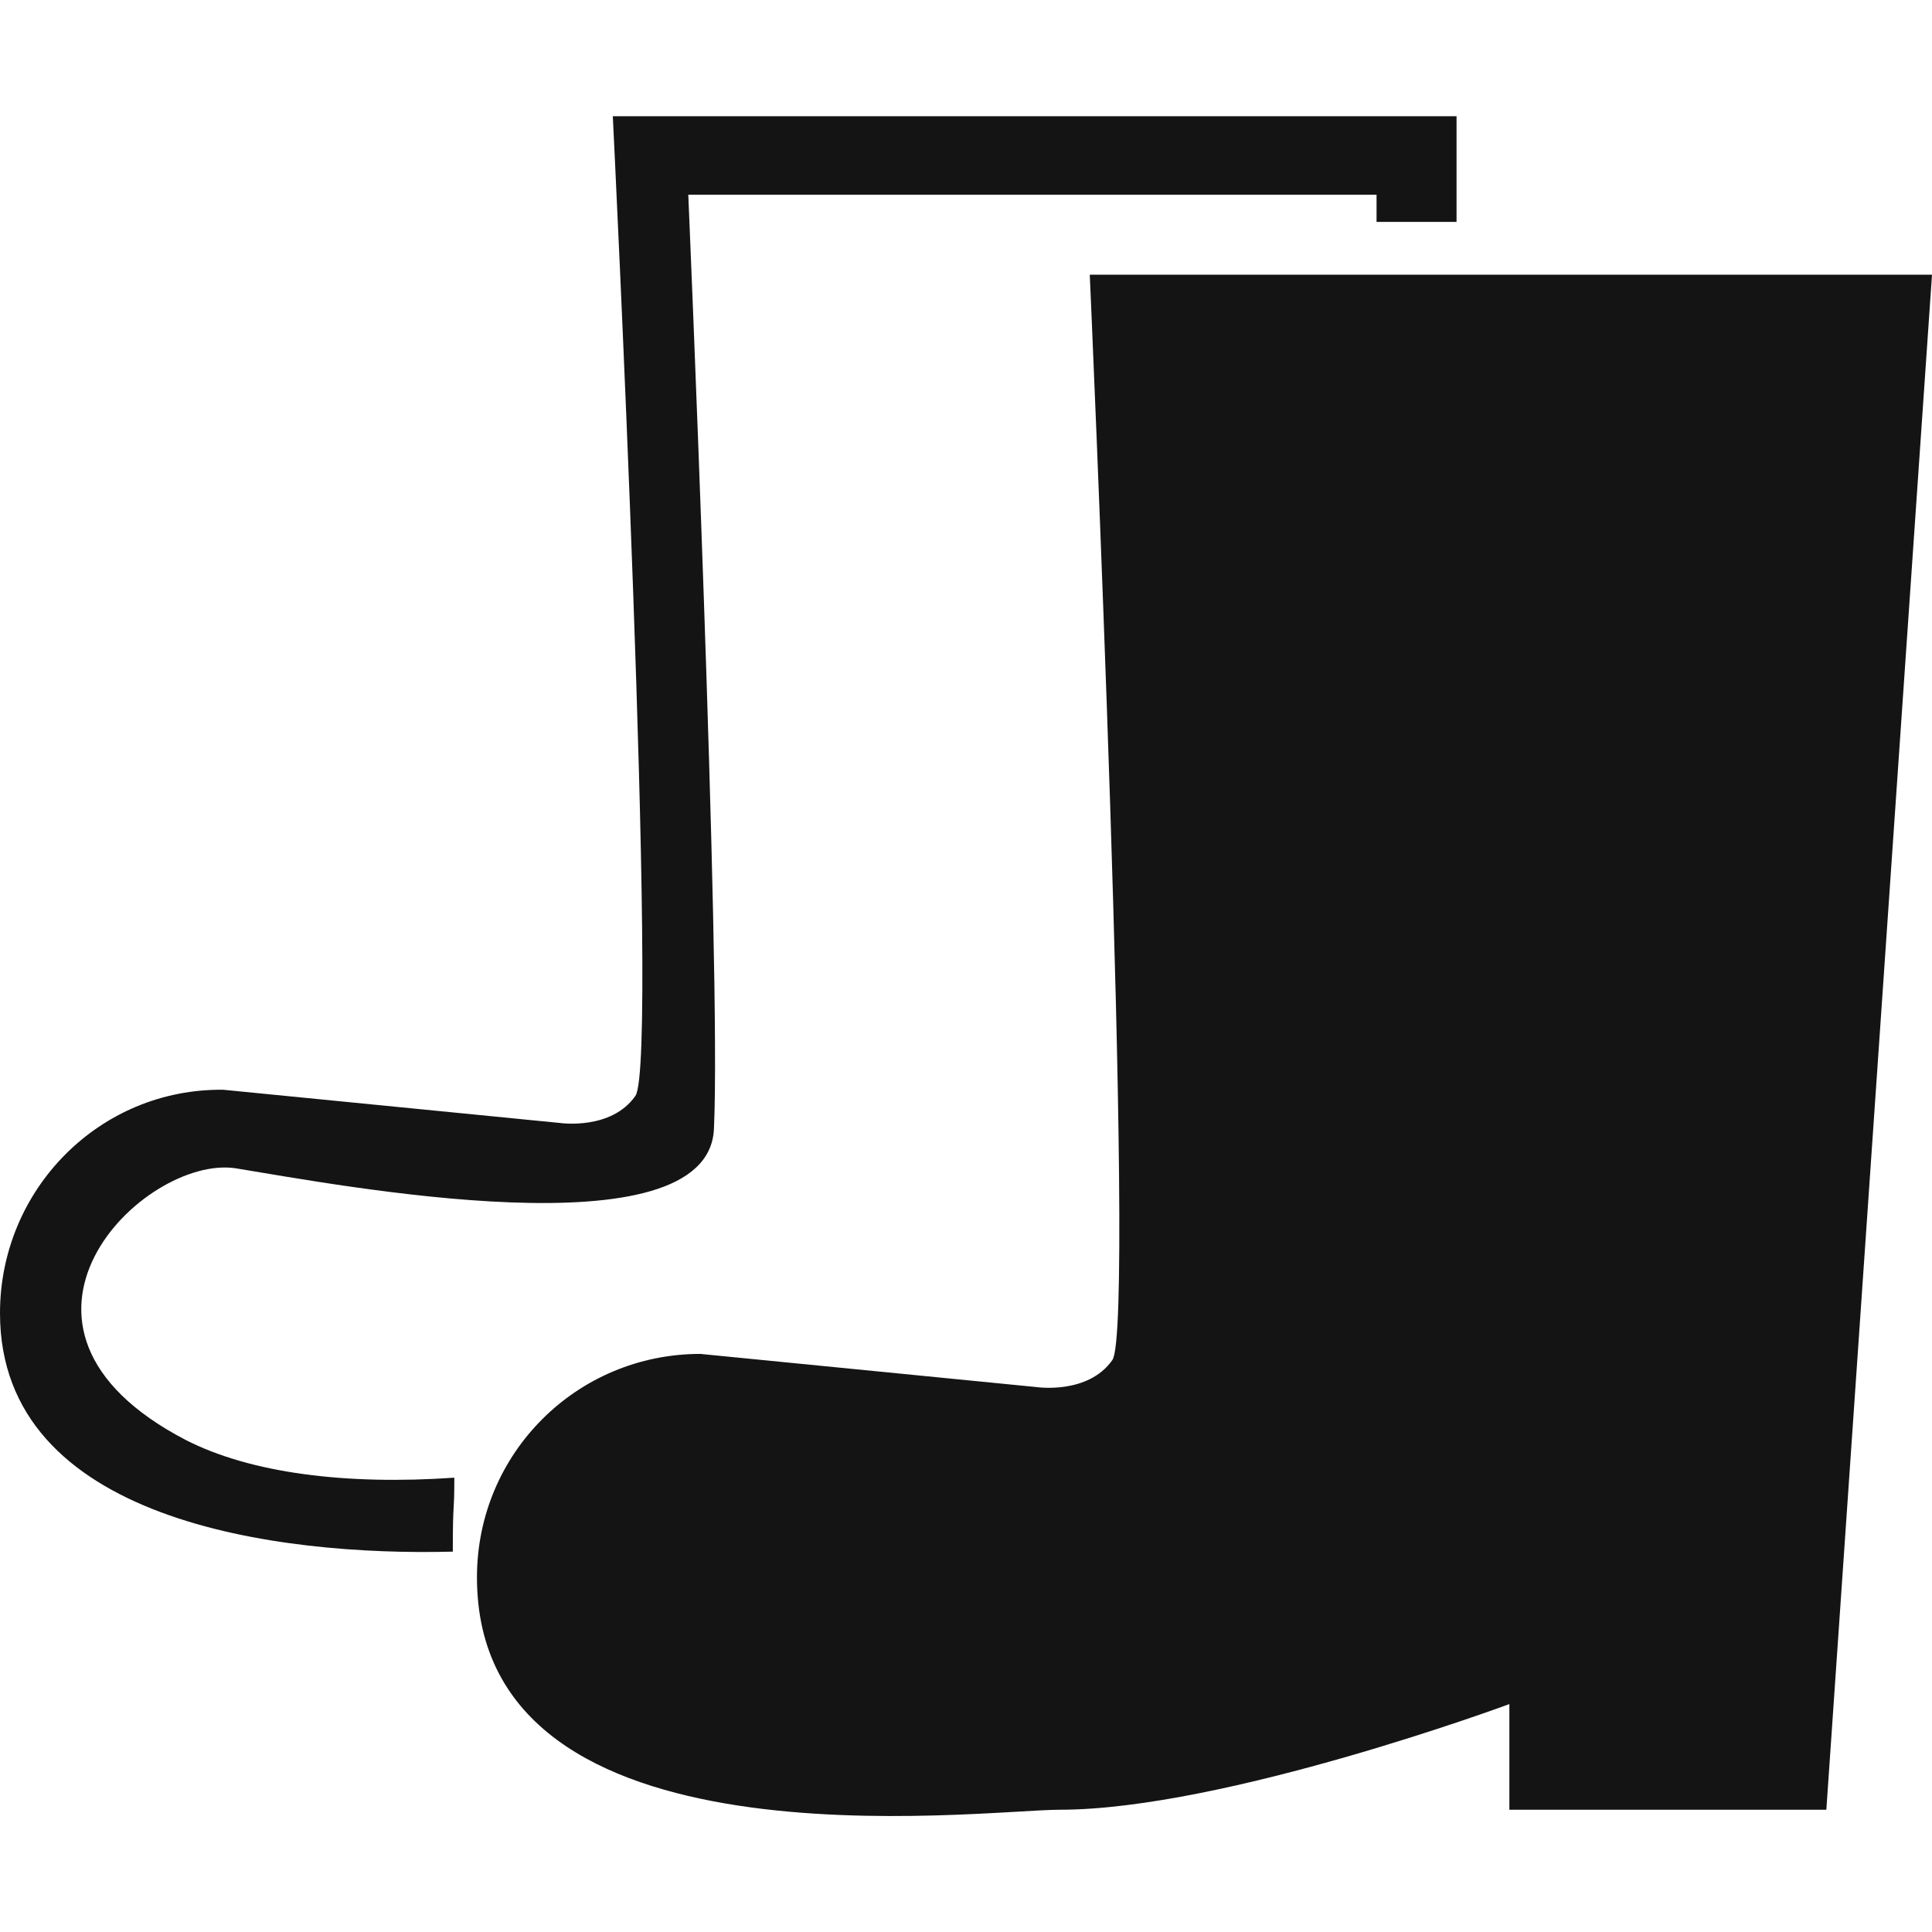 <svg version="1.1" id="safety_x5F_icons_1_" xmlns="http://www.w3.org/2000/svg" x="0" y="0" viewBox="0 0 128 128" style="enable-background:new 0 0 128 128" xml:space="preserve">
	<style>
		.st0,.st1{display:none}.st0{fill:#141414}.st1{fill-rule:evenodd;clip-rule:evenodd}.st1,.st2,.st4{fill:#141414}.st2{fill-rule:evenodd;clip-rule:evenodd}.st4{display:inline}
	</style>
	<g id="row2_1_">
		<g id="boot_1_">
			<path id="icon_12_" class="st2" d="M128 18.2H72.2s3.1 69.6 1.5 71.9c-1.6 2.3-5 1.8-5 1.8l-22.3-2.2c-8.2 0-14.8 6.6-14.8 14.8 0 19.8 33.3 15.4 38.6 15.4 10.9 0 29.8-7 29.8-7v7h21l7-101.7z" />
			<path id="icon_10_" class="st2" d="M30.1 97.9c-7.2.5-13.5-.3-17.8-2.5-14.4-7.5-2.8-18.9 3.3-18 6.8 1.1 31.3 5.8 31.7-2.6.5-10.7-1.7-61.9-1.7-61.9h45.6v1.8h5.3v-7H40.6s3.1 62.5 1.5 64.9c-1.6 2.3-5 1.8-5 1.8l-22.3-2.2C6.6 72.1 0 78.8 0 87c0 13.8 18.4 16.1 30 15.8 0-3.6.1-2.3.1-4.9z" />
		</g>
	</g>
</svg>
